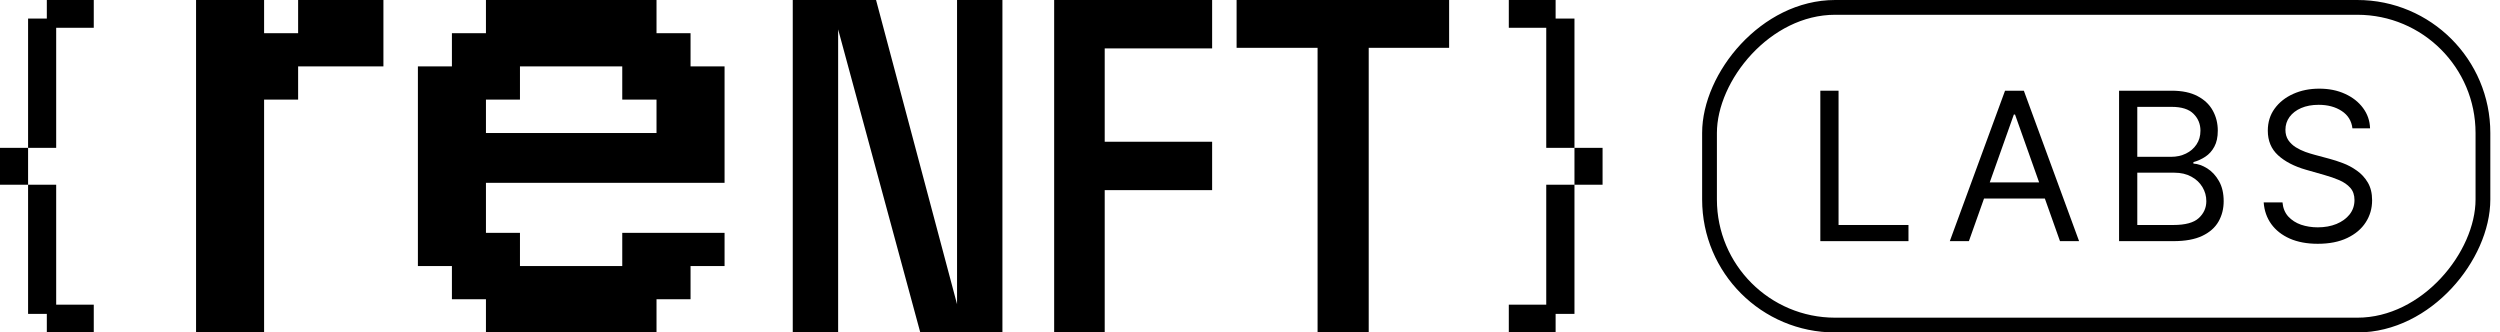<svg width="188" height="25" viewBox="0 0 188 25" fill="none" xmlns="http://www.w3.org/2000/svg">
<path d="M136.889 18.134V6.821H138.259V16.919H143.517V18.134H136.889Z" fill="currentColor"/>
<path d="M148.061 18.134H146.625L150.779 6.821H152.193L156.347 18.134H154.911L151.53 8.611H151.442L148.061 18.134ZM148.591 13.715H154.381V14.93H148.591V13.715Z" fill="currentColor"/>
<path d="M159.354 18.134V6.821H163.309C164.097 6.821 164.747 6.957 165.259 7.23C165.771 7.499 166.152 7.862 166.402 8.318C166.653 8.771 166.778 9.274 166.778 9.826C166.778 10.312 166.691 10.714 166.518 11.03C166.349 11.347 166.124 11.598 165.844 11.782C165.568 11.966 165.268 12.102 164.944 12.191V12.301C165.29 12.323 165.638 12.445 165.988 12.666C166.338 12.886 166.631 13.203 166.866 13.616C167.102 14.028 167.22 14.533 167.22 15.129C167.22 15.696 167.091 16.206 166.833 16.659C166.575 17.112 166.168 17.471 165.612 17.737C165.056 18.002 164.333 18.134 163.441 18.134H159.354ZM160.724 16.919H163.441C164.336 16.919 164.972 16.746 165.347 16.4C165.727 16.05 165.916 15.626 165.916 15.129C165.916 14.746 165.819 14.393 165.623 14.069C165.428 13.741 165.15 13.479 164.789 13.284C164.428 13.085 164.001 12.986 163.508 12.986H160.724V16.919ZM160.724 11.793H163.265C163.677 11.793 164.049 11.712 164.381 11.55C164.716 11.388 164.981 11.159 165.176 10.865C165.375 10.57 165.474 10.224 165.474 9.826C165.474 9.329 165.301 8.907 164.955 8.561C164.609 8.211 164.06 8.036 163.309 8.036H160.724V11.793Z" fill="currentColor"/>
<path d="M176.902 9.649C176.836 9.09 176.567 8.655 176.096 8.346C175.624 8.036 175.046 7.882 174.361 7.882C173.86 7.882 173.422 7.963 173.046 8.125C172.674 8.287 172.384 8.51 172.174 8.793C171.967 9.077 171.864 9.399 171.864 9.76C171.864 10.062 171.936 10.322 172.08 10.539C172.227 10.752 172.415 10.931 172.643 11.075C172.872 11.215 173.111 11.331 173.361 11.423C173.612 11.511 173.842 11.583 174.052 11.638L175.201 11.947C175.495 12.025 175.823 12.132 176.184 12.268C176.549 12.404 176.897 12.59 177.228 12.826C177.563 13.058 177.839 13.356 178.057 13.721C178.274 14.085 178.383 14.533 178.383 15.063C178.383 15.674 178.222 16.227 177.902 16.72C177.585 17.214 177.121 17.606 176.51 17.897C175.902 18.188 175.164 18.333 174.295 18.333C173.485 18.333 172.783 18.202 172.19 17.941C171.601 17.68 171.137 17.315 170.798 16.847C170.463 16.38 170.273 15.836 170.229 15.218H171.643C171.68 15.645 171.824 15.998 172.074 16.278C172.328 16.554 172.649 16.761 173.035 16.897C173.426 17.029 173.846 17.096 174.295 17.096C174.818 17.096 175.287 17.011 175.703 16.842C176.12 16.669 176.449 16.429 176.692 16.124C176.935 15.814 177.057 15.453 177.057 15.041C177.057 14.665 176.952 14.36 176.742 14.124C176.532 13.888 176.256 13.697 175.913 13.549C175.571 13.402 175.201 13.273 174.803 13.163L173.411 12.765C172.527 12.511 171.827 12.148 171.312 11.677C170.796 11.205 170.539 10.588 170.539 9.826C170.539 9.193 170.71 8.64 171.052 8.169C171.398 7.694 171.862 7.326 172.444 7.064C173.03 6.799 173.684 6.667 174.405 6.667C175.135 6.667 175.783 6.797 176.35 7.059C176.917 7.316 177.366 7.67 177.698 8.119C178.033 8.569 178.21 9.079 178.228 9.649H176.902Z" fill="currentColor"/>
<rect x="0.556" y="-0.556" width="58.161" height="23.889" rx="9.444" transform="matrix(1 0 0 -1 128 23.889)" stroke="currentColor" stroke-width="1.111"/>
<path d="M19.86 25V7.49H22.419V4.993H28.833V0H22.419V2.497H19.86V0H14.744V25H19.86Z" fill="currentColor"/>
<path d="M49.37 25V22.503H51.929V20.007H54.487V17.51H46.794V20.007H39.101V17.51H36.543V13.748H54.487V4.993H51.929V2.497H49.37V0H36.543V2.497H33.984V4.993H31.426V20.007H33.984V22.503H36.543V25H49.37ZM36.543 10.003V7.49H39.101V4.993H46.794V7.49H49.37V10.003H36.543Z" fill="currentColor"/>
<path d="M59.615 25H63.028V2.21L69.205 25H75.382V0H71.97V22.877L65.879 0H59.615V25Z" fill="currentColor"/>
<path d="M79.273 25H83.074V14.298H91.152V10.659H83.074V3.64H91.152V0H79.273V25Z" fill="currentColor"/>
<path d="M99.082 25H102.927V3.596H108.974V0H92.992V3.596H99.082V25Z" fill="currentColor"/>
<path d="M118.4 11.118V1.396H116.982V0H113.462V2.089H116.278V11.118H118.4ZM120.513 13.891V11.118H118.4V13.891H120.513ZM116.982 25V23.604H118.4V13.891H116.278V22.911H113.462V25H116.982Z" fill="currentColor"/>
<path d="M4.225 11.118V2.089H7.051V0H3.521V1.396H2.112V11.118H4.225ZM2.112 13.891V11.118H0V13.891H2.112ZM7.051 25V22.911H4.225V13.891H2.112V23.604H3.521V25H7.051Z" fill="currentColor"/>
</svg>
